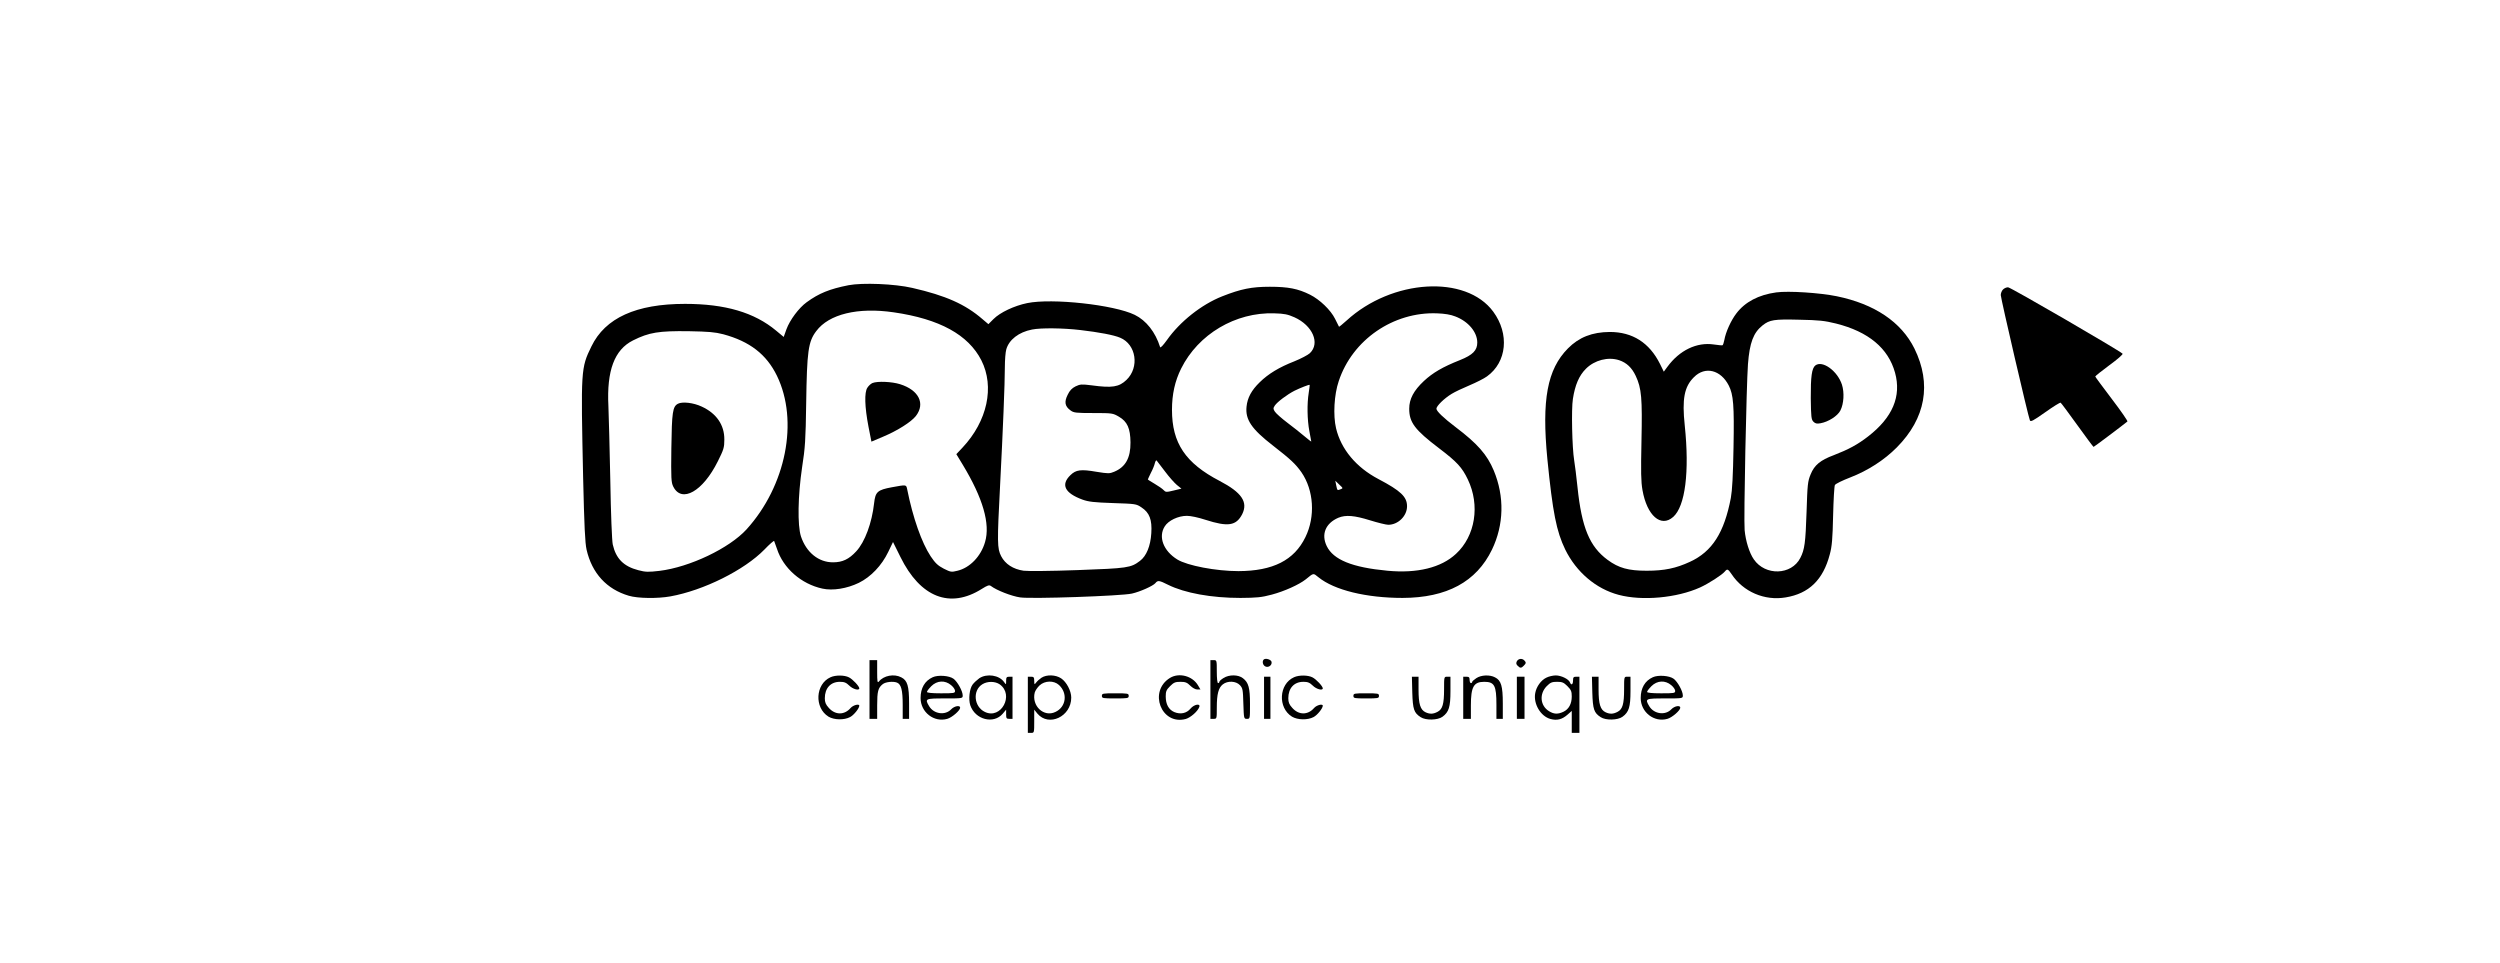 <?xml version="1.0" standalone="no"?>
<!DOCTYPE svg PUBLIC "-//W3C//DTD SVG 20010904//EN"
 "http://www.w3.org/TR/2001/REC-SVG-20010904/DTD/svg10.dtd">
<svg version="1.0" xmlns="http://www.w3.org/2000/svg"
 width="1958pt" height="754pt" viewBox="0 0 1958 754"
 preserveAspectRatio="xMidYMid meet">

<g transform="translate(0,754) scale(0.1,-0.1)"
fill="#000000" stroke="none">
<path d="M6645 5306 c-147 -29 -231 -63 -327 -133 -61 -44 -132 -139 -159
-213 l-21 -59 -59 49 c-171 143 -400 210 -714 210 -383 0 -625 -110 -733 -333
-83 -170 -83 -181 -65 -1027 9 -384 15 -511 27 -565 42 -184 157 -310 331
-361 70 -21 225 -23 325 -5 261 47 580 206 737 367 39 41 74 71 76 67 2 -5 12
-32 22 -61 49 -152 190 -276 356 -312 81 -18 192 0 285 45 94 46 180 136 231
243 l37 77 58 -117 c156 -317 388 -408 638 -250 43 27 57 32 70 23 46 -35 162
-80 230 -90 88 -13 791 11 875 30 63 14 166 60 184 82 18 23 30 22 99 -13 131
-65 340 -103 567 -103 128 1 164 4 246 26 98 26 213 78 265 119 64 52 58 51
100 17 124 -101 375 -162 659 -162 346 1 578 126 700 378 94 195 99 416 14
620 -52 124 -127 210 -299 340 -95 72 -150 125 -150 144 0 21 60 80 119 116
24 15 87 45 140 67 52 22 114 53 137 70 156 112 177 333 49 507 -214 291 -793
256 -1149 -70 -31 -28 -58 -50 -59 -48 -1 2 -15 30 -31 62 -34 69 -120 151
-196 189 -94 47 -171 62 -315 62 -142 0 -226 -17 -373 -75 -162 -64 -331 -198
-433 -343 -29 -40 -50 -63 -53 -55 -37 118 -109 209 -199 253 -162 79 -648
132 -842 92 -102 -21 -212 -73 -264 -125 l-40 -40 -46 39 c-135 117 -288 185
-550 245 -138 32 -390 42 -500 21z m354 -212 c360 -52 585 -176 687 -376 105
-207 47 -477 -148 -684 l-48 -51 51 -84 c157 -260 216 -462 174 -604 -32 -112
-119 -202 -216 -225 -48 -12 -53 -11 -107 16 -46 24 -66 42 -103 97 -70 106
-139 300 -184 525 -8 37 -4 37 -119 16 -114 -21 -130 -36 -140 -125 -17 -154
-72 -304 -140 -377 -57 -62 -108 -86 -181 -86 -113 -1 -210 77 -252 203 -28
87 -24 317 9 541 24 153 28 216 32 500 6 410 16 484 79 567 99 133 326 188
606 147z m3139 -39 c142 -64 203 -203 121 -281 -15 -14 -70 -43 -122 -64 -118
-46 -204 -98 -271 -164 -64 -62 -96 -121 -103 -190 -11 -102 39 -176 207 -306
139 -108 177 -144 223 -209 97 -141 110 -347 31 -508 -88 -181 -254 -265 -524
-266 -176 0 -401 43 -479 91 -109 67 -151 177 -99 259 28 46 105 83 174 83 30
0 90 -13 145 -31 177 -57 241 -47 288 44 47 95 -4 170 -176 260 -269 140 -374
297 -374 557 0 122 23 226 72 324 134 269 426 442 729 432 79 -2 106 -8 158
-31z m1259 7 c103 -39 173 -123 173 -205 0 -61 -35 -97 -135 -137 -136 -54
-213 -99 -283 -164 -80 -75 -115 -141 -115 -217 0 -107 43 -165 234 -310 141
-107 180 -150 225 -244 97 -202 59 -443 -93 -583 -116 -108 -303 -154 -536
-132 -277 26 -424 86 -476 193 -45 93 -9 179 91 222 58 24 126 18 248 -20 61
-19 126 -35 143 -35 77 0 147 69 147 145 0 74 -49 121 -224 213 -175 92 -293
234 -332 398 -24 101 -15 264 21 369 107 324 428 544 770 531 59 -2 108 -10
142 -24z m-2935 -107 c146 -17 262 -39 311 -60 126 -52 153 -232 49 -331 -58
-55 -111 -64 -272 -42 -79 10 -90 9 -126 -8 -28 -14 -46 -32 -62 -66 -28 -56
-22 -90 22 -122 25 -19 42 -21 179 -21 149 0 153 -1 201 -29 65 -38 89 -91 90
-201 1 -122 -39 -193 -128 -230 -36 -15 -46 -15 -139 0 -121 21 -160 16 -203
-26 -78 -75 -45 -141 94 -192 47 -17 90 -22 238 -27 177 -6 183 -6 224 -34 63
-41 84 -97 77 -202 -6 -100 -38 -179 -89 -217 -71 -54 -96 -58 -488 -72 -214
-8 -389 -9 -423 -5 -82 12 -144 52 -176 114 -31 61 -32 103 -8 561 22 425 37
793 37 920 0 55 5 117 11 138 21 76 98 136 202 156 69 14 243 12 379 -4z
m-2797 -33 c207 -56 338 -157 420 -325 172 -354 71 -862 -238 -1203 -135 -148
-445 -296 -682 -325 -87 -10 -108 -10 -165 5 -116 30 -176 91 -201 202 -6 28
-15 241 -19 499 -5 248 -12 511 -15 585 -14 277 47 441 193 514 126 63 202 75
437 72 156 -3 204 -7 270 -24z m4585 -458 c-14 -86 -12 -211 5 -301 8 -43 15
-79 15 -81 0 -2 -24 16 -52 40 -29 25 -90 73 -135 107 -45 34 -89 73 -98 87
-14 21 -14 27 -1 47 19 29 98 88 155 117 45 22 114 49 118 46 2 -1 -2 -29 -7
-62z m-1126 -616 c32 -43 74 -90 93 -106 l36 -29 -62 -15 c-57 -14 -62 -13
-78 4 -9 10 -41 32 -70 49 -29 17 -53 32 -53 34 0 2 11 25 24 52 14 26 28 61
31 76 4 16 11 25 14 20 4 -4 33 -43 65 -85z m1375 -140 c-26 -10 -25 -11 -34
32 l-7 35 31 -30 c31 -29 31 -29 10 -37z"/>
<path d="M6833 4540 c-12 -5 -30 -21 -40 -37 -24 -36 -21 -149 9 -305 l23
-117 92 39 c112 47 221 116 257 163 74 97 22 202 -125 248 -64 20 -177 25
-216 9z"/>
<path d="M5310 4378 c-42 -22 -48 -65 -52 -349 -3 -238 -1 -268 15 -300 66
-132 232 -38 349 198 46 92 51 108 51 170 1 115 -62 206 -178 259 -64 30 -151
40 -185 22z"/>
<path d="M15687 5272 c-10 -10 -17 -30 -17 -43 0 -26 215 -952 228 -981 6 -14
25 -4 120 63 62 44 116 78 121 75 5 -3 63 -82 131 -176 67 -93 124 -170 127
-170 4 0 235 174 265 199 4 3 -51 83 -122 176 -71 94 -130 173 -130 176 0 4
50 44 111 89 62 45 108 85 103 90 -32 29 -877 520 -897 520 -13 0 -31 -8 -40
-18z"/>
<path d="M13912 5250 c-139 -19 -245 -75 -313 -165 -42 -55 -83 -145 -94 -208
-4 -20 -10 -39 -14 -41 -3 -2 -34 1 -68 6 -133 20 -269 -45 -364 -175 l-28
-38 -30 61 c-83 166 -215 250 -393 250 -138 -1 -241 -41 -328 -129 -162 -164
-206 -402 -161 -866 42 -421 71 -566 140 -709 87 -177 241 -308 419 -355 185
-49 455 -24 637 58 66 30 172 98 194 125 19 23 25 20 53 -21 91 -138 258 -210
423 -182 183 30 294 138 346 337 17 62 22 121 26 302 3 124 9 232 14 241 5 10
59 36 121 60 137 53 266 136 364 235 226 228 274 497 138 774 -103 208 -312
349 -609 410 -133 27 -377 43 -473 30z m468 -244 c254 -64 409 -193 462 -385
51 -185 -19 -351 -212 -500 -81 -63 -154 -102 -268 -146 -105 -39 -152 -78
-181 -150 -23 -55 -25 -79 -32 -295 -8 -241 -15 -294 -49 -360 -69 -135 -274
-142 -364 -11 -35 50 -64 144 -72 229 -8 84 14 1134 26 1299 13 170 43 248
115 305 55 43 89 49 285 44 158 -3 200 -8 290 -30z m-1699 -287 c59 -20 100
-59 130 -123 46 -98 52 -175 45 -511 -5 -242 -4 -316 8 -384 35 -199 144 -295
240 -210 95 83 129 354 91 717 -22 207 -4 303 72 378 87 88 210 58 273 -66 36
-71 43 -154 37 -483 -4 -226 -10 -336 -21 -397 -52 -272 -146 -420 -320 -500
-110 -51 -201 -70 -339 -70 -143 0 -219 21 -306 85 -141 104 -203 252 -236
570 -9 83 -20 177 -26 210 -16 96 -23 401 -10 481 17 109 48 182 102 236 68
68 174 95 260 67z"/>
<path d="M14218 4678 c-28 -22 -37 -87 -36 -257 2 -147 4 -167 21 -184 15 -15
27 -17 55 -12 62 11 134 57 156 100 27 53 32 140 12 203 -36 108 -153 192
-208 150z"/>
<path d="M9897 2374 c-13 -14 -7 -43 12 -53 24 -13 55 8 50 35 -4 19 -48 32
-62 18z"/>
<path d="M11880 2361 c-7 -15 -6 -23 6 -35 19 -20 29 -20 48 0 19 19 20 26 4
42 -18 18 -46 14 -58 -7z"/>
<path d="M6810 2140 l0 -230 30 0 30 0 0 106 c0 109 7 137 44 166 21 17 80 24
111 12 33 -13 45 -59 45 -174 l0 -110 25 0 25 0 0 121 c0 136 -13 180 -61 204
-57 30 -138 14 -176 -33 -11 -13 -13 1 -13 76 l0 92 -30 0 -30 0 0 -230z"/>
<path d="M9480 2140 l0 -230 25 0 c25 0 25 1 25 88 0 106 13 155 47 182 38 30
103 27 134 -6 22 -24 24 -35 27 -145 4 -118 4 -119 28 -119 24 0 24 0 24 115
0 128 -11 169 -55 203 -36 29 -108 30 -152 2 -18 -11 -33 -24 -33 -30 0 -5 -4
-10 -10 -10 -6 0 -10 37 -10 90 0 89 0 90 -25 90 l-25 0 0 -230z"/>
<path d="M6505 2236 c-119 -53 -129 -239 -16 -309 44 -26 122 -28 169 -3 29
15 72 68 72 89 0 17 -48 5 -68 -18 -49 -57 -121 -56 -171 1 -24 26 -31 44 -31
75 0 79 45 129 118 129 35 0 49 -6 74 -30 28 -28 78 -41 78 -21 0 16 -51 71
-81 86 -35 18 -104 19 -144 1z"/>
<path d="M7305 2236 c-62 -28 -95 -85 -95 -163 0 -111 105 -193 209 -163 37
10 101 66 101 87 0 22 -45 14 -70 -12 -47 -50 -136 -38 -173 24 -35 59 -31 61
123 61 139 0 140 0 140 23 0 34 -41 108 -72 131 -34 25 -122 31 -163 12z m144
-62 c17 -14 31 -34 31 -45 0 -18 -8 -19 -110 -19 -73 0 -110 4 -110 11 0 6 15
26 34 45 45 45 108 48 155 8z"/>
<path d="M7670 2228 c-18 -13 -42 -35 -53 -50 -24 -33 -33 -114 -18 -161 38
-114 184 -151 255 -66 l26 31 0 -36 c0 -32 3 -36 25 -36 l25 0 0 165 0 165
-25 0 c-21 0 -25 -5 -25 -32 0 -32 0 -32 -16 -10 -38 55 -135 69 -194 30z
m160 -48 c115 -82 11 -277 -116 -216 -87 41 -98 169 -20 217 40 25 100 24 136
-1z"/>
<path d="M8157 2232 c-15 -10 -34 -27 -42 -38 -14 -18 -14 -17 -15 14 0 27 -4
32 -25 32 l-25 0 0 -220 0 -220 25 0 c25 0 25 1 25 91 l0 91 25 -31 c89 -106
265 -23 265 125 0 53 -37 123 -79 151 -43 29 -114 31 -154 5z m137 -57 c70
-65 56 -172 -28 -211 -91 -44 -188 48 -162 152 4 15 21 40 38 56 41 38 112 40
152 3z"/>
<path d="M9164 2231 c-172 -105 -69 -374 123 -322 38 11 94 60 106 94 11 30
-41 21 -69 -13 -31 -37 -78 -47 -127 -27 -44 19 -67 61 -67 123 0 39 5 51 34
80 29 29 41 34 81 34 38 0 52 -5 77 -30 17 -17 40 -30 55 -30 l25 0 -19 32
c-43 74 -148 102 -219 59z"/>
<path d="M10135 2236 c-119 -53 -129 -239 -16 -309 44 -26 122 -28 169 -3 29
15 72 68 72 89 0 17 -48 5 -68 -18 -49 -57 -121 -56 -171 1 -24 26 -31 44 -31
75 0 79 45 129 118 129 35 0 49 -6 74 -30 28 -28 78 -41 78 -21 0 16 -51 71
-81 86 -35 18 -104 19 -144 1z"/>
<path d="M11563 2229 c-18 -12 -33 -25 -33 -30 0 -5 -4 -9 -10 -9 -5 0 -10 11
-10 25 0 20 -5 25 -25 25 l-25 0 0 -165 0 -165 30 0 30 0 0 105 c0 146 22 185
104 185 81 0 96 -29 96 -180 l0 -110 25 0 25 0 0 121 c0 136 -13 180 -61 204
-41 22 -108 19 -146 -6z"/>
<path d="M12110 2232 c-41 -20 -77 -70 -86 -120 -16 -84 42 -182 119 -203 51
-14 91 -4 133 33 l34 30 0 -86 0 -86 30 0 30 0 0 220 0 220 -25 0 c-21 0 -25
-5 -25 -30 0 -32 -14 -40 -24 -15 -9 26 -69 55 -111 55 -22 0 -56 -8 -75 -18z
m166 -66 c29 -29 34 -41 34 -81 0 -57 -23 -100 -66 -120 -43 -20 -73 -19 -112
5 -70 43 -78 136 -17 197 28 28 40 33 80 33 40 0 52 -5 81 -34z"/>
<path d="M12945 2236 c-62 -28 -95 -85 -95 -163 0 -111 105 -193 209 -163 37
10 101 66 101 87 0 22 -45 14 -70 -12 -47 -50 -136 -38 -173 24 -35 59 -31 61
123 61 139 0 140 0 140 23 0 34 -41 108 -72 131 -34 25 -122 31 -163 12z m144
-62 c17 -14 31 -34 31 -45 0 -18 -8 -19 -110 -19 -73 0 -110 4 -110 11 0 6 15
26 34 45 45 45 108 48 155 8z"/>
<path d="M9900 2075 l0 -165 25 0 25 0 0 165 0 165 -25 0 -25 0 0 -165z"/>
<path d="M11061 2117 c4 -133 13 -160 66 -194 39 -26 133 -24 170 3 51 37 63
77 63 202 l0 112 -25 0 c-25 0 -25 0 -25 -99 0 -115 -12 -156 -51 -176 -34
-18 -60 -19 -93 -4 -42 19 -56 65 -56 178 l0 101 -26 0 -26 0 3 -123z"/>
<path d="M11880 2075 l0 -165 30 0 30 0 0 165 0 165 -30 0 -30 0 0 -165z"/>
<path d="M12471 2117 c4 -133 13 -160 66 -194 39 -26 133 -24 170 3 51 37 63
77 63 202 l0 112 -25 0 c-25 0 -25 0 -25 -99 0 -115 -12 -156 -51 -176 -34
-18 -60 -19 -93 -4 -42 19 -56 65 -56 178 l0 101 -26 0 -26 0 3 -123z"/>
<path d="M8630 2090 c0 -19 7 -20 105 -20 98 0 105 1 105 20 0 19 -7 20 -105
20 -98 0 -105 -1 -105 -20z"/>
<path d="M10600 2090 c0 -19 7 -20 100 -20 93 0 100 1 100 20 0 19 -7 20 -100
20 -93 0 -100 -1 -100 -20z"/>
</g>
</svg>


